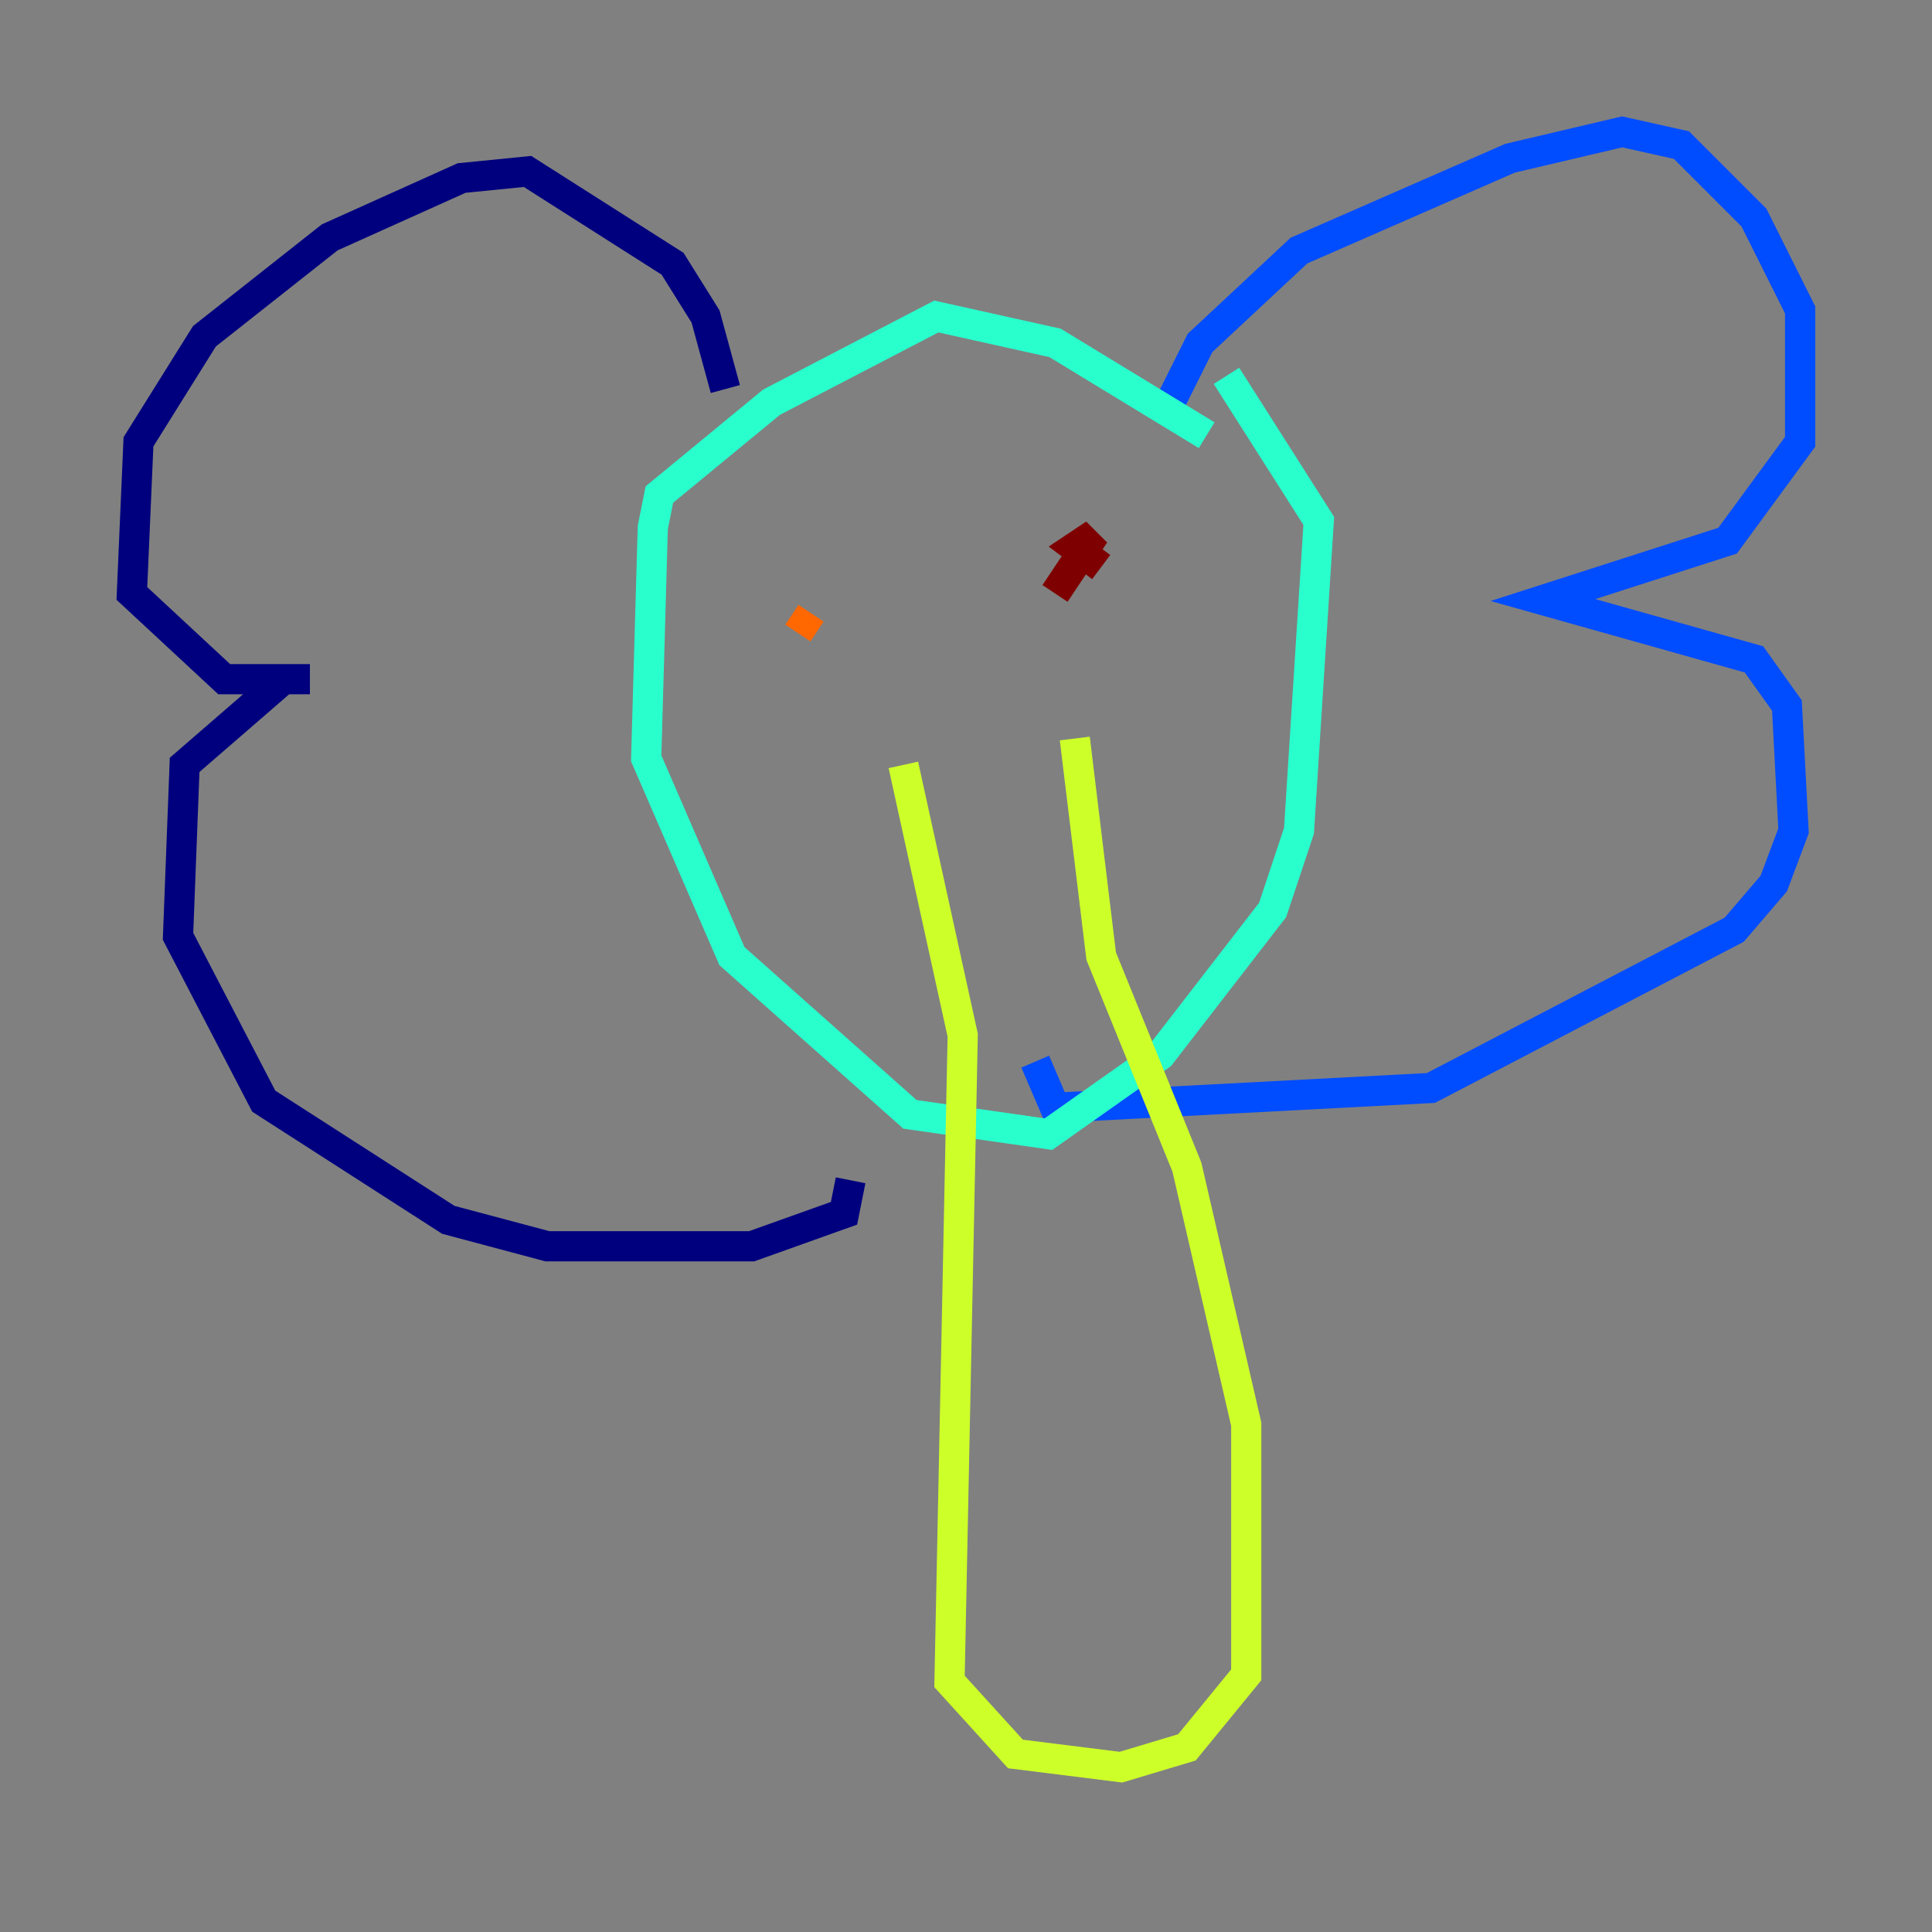 <?xml version="1.0" encoding="utf-8" ?>
<svg baseProfile="tiny" height="128" version="1.2" viewBox="0,0,128,128" width="128" xmlns="http://www.w3.org/2000/svg" xmlns:ev="http://www.w3.org/2001/xml-events" xmlns:xlink="http://www.w3.org/1999/xlink"><rect x="0" y="0" width="128" height="128" fill="#808080" stroke="none"/><defs /><polyline fill="none" points="48.055,25.775 46.744,20.969 44.56,17.474 34.949,11.358 30.58,11.795 21.843,15.727 13.543,22.28 9.174,29.27 8.737,39.317 14.853,44.997 20.532,44.997 18.785,44.997 12.232,50.676 11.795,62.034 17.474,72.956 29.706,80.819 36.259,82.567 49.802,82.567 55.918,80.382 56.355,78.198" stroke="#00007f" stroke-width="2" /><polyline fill="none" points="77.324,27.085 79.508,22.717 86.061,16.601 100.041,10.485 107.468,8.737 111.399,9.611 116.205,14.416 119.263,20.532 119.263,29.27 114.457,35.822 102.225,39.754 116.205,43.686 118.389,46.744 118.826,55.044 117.515,58.539 114.894,61.597 94.799,72.082 69.898,73.392 68.587,70.335" stroke="#004cff" stroke-width="2" /><polyline fill="none" points="79.945,28.833 69.898,22.717 62.034,20.969 51.113,26.648 43.686,32.764 43.249,34.949 42.812,50.239 48.492,63.345 60.287,73.829 69.461,75.14 76.887,69.898 84.314,60.287 86.061,55.044 87.372,34.512 81.256,24.901" stroke="#29ffcd" stroke-width="2" /><polyline fill="none" points="59.85,50.676 63.782,68.587 62.908,111.399 67.276,116.205 74.266,117.079 78.635,115.768 82.567,110.963 82.567,94.362 78.635,77.324 72.956,63.345 71.208,48.928" stroke="#cdff29" stroke-width="2" /><polyline fill="none" points="53.734,40.628 52.86,41.939" stroke="#ff6700" stroke-width="2" /><polyline fill="none" points="72.956,37.57 71.208,36.259 72.519,35.386 69.898,39.317" stroke="#7f0000" stroke-width="2" /></svg>